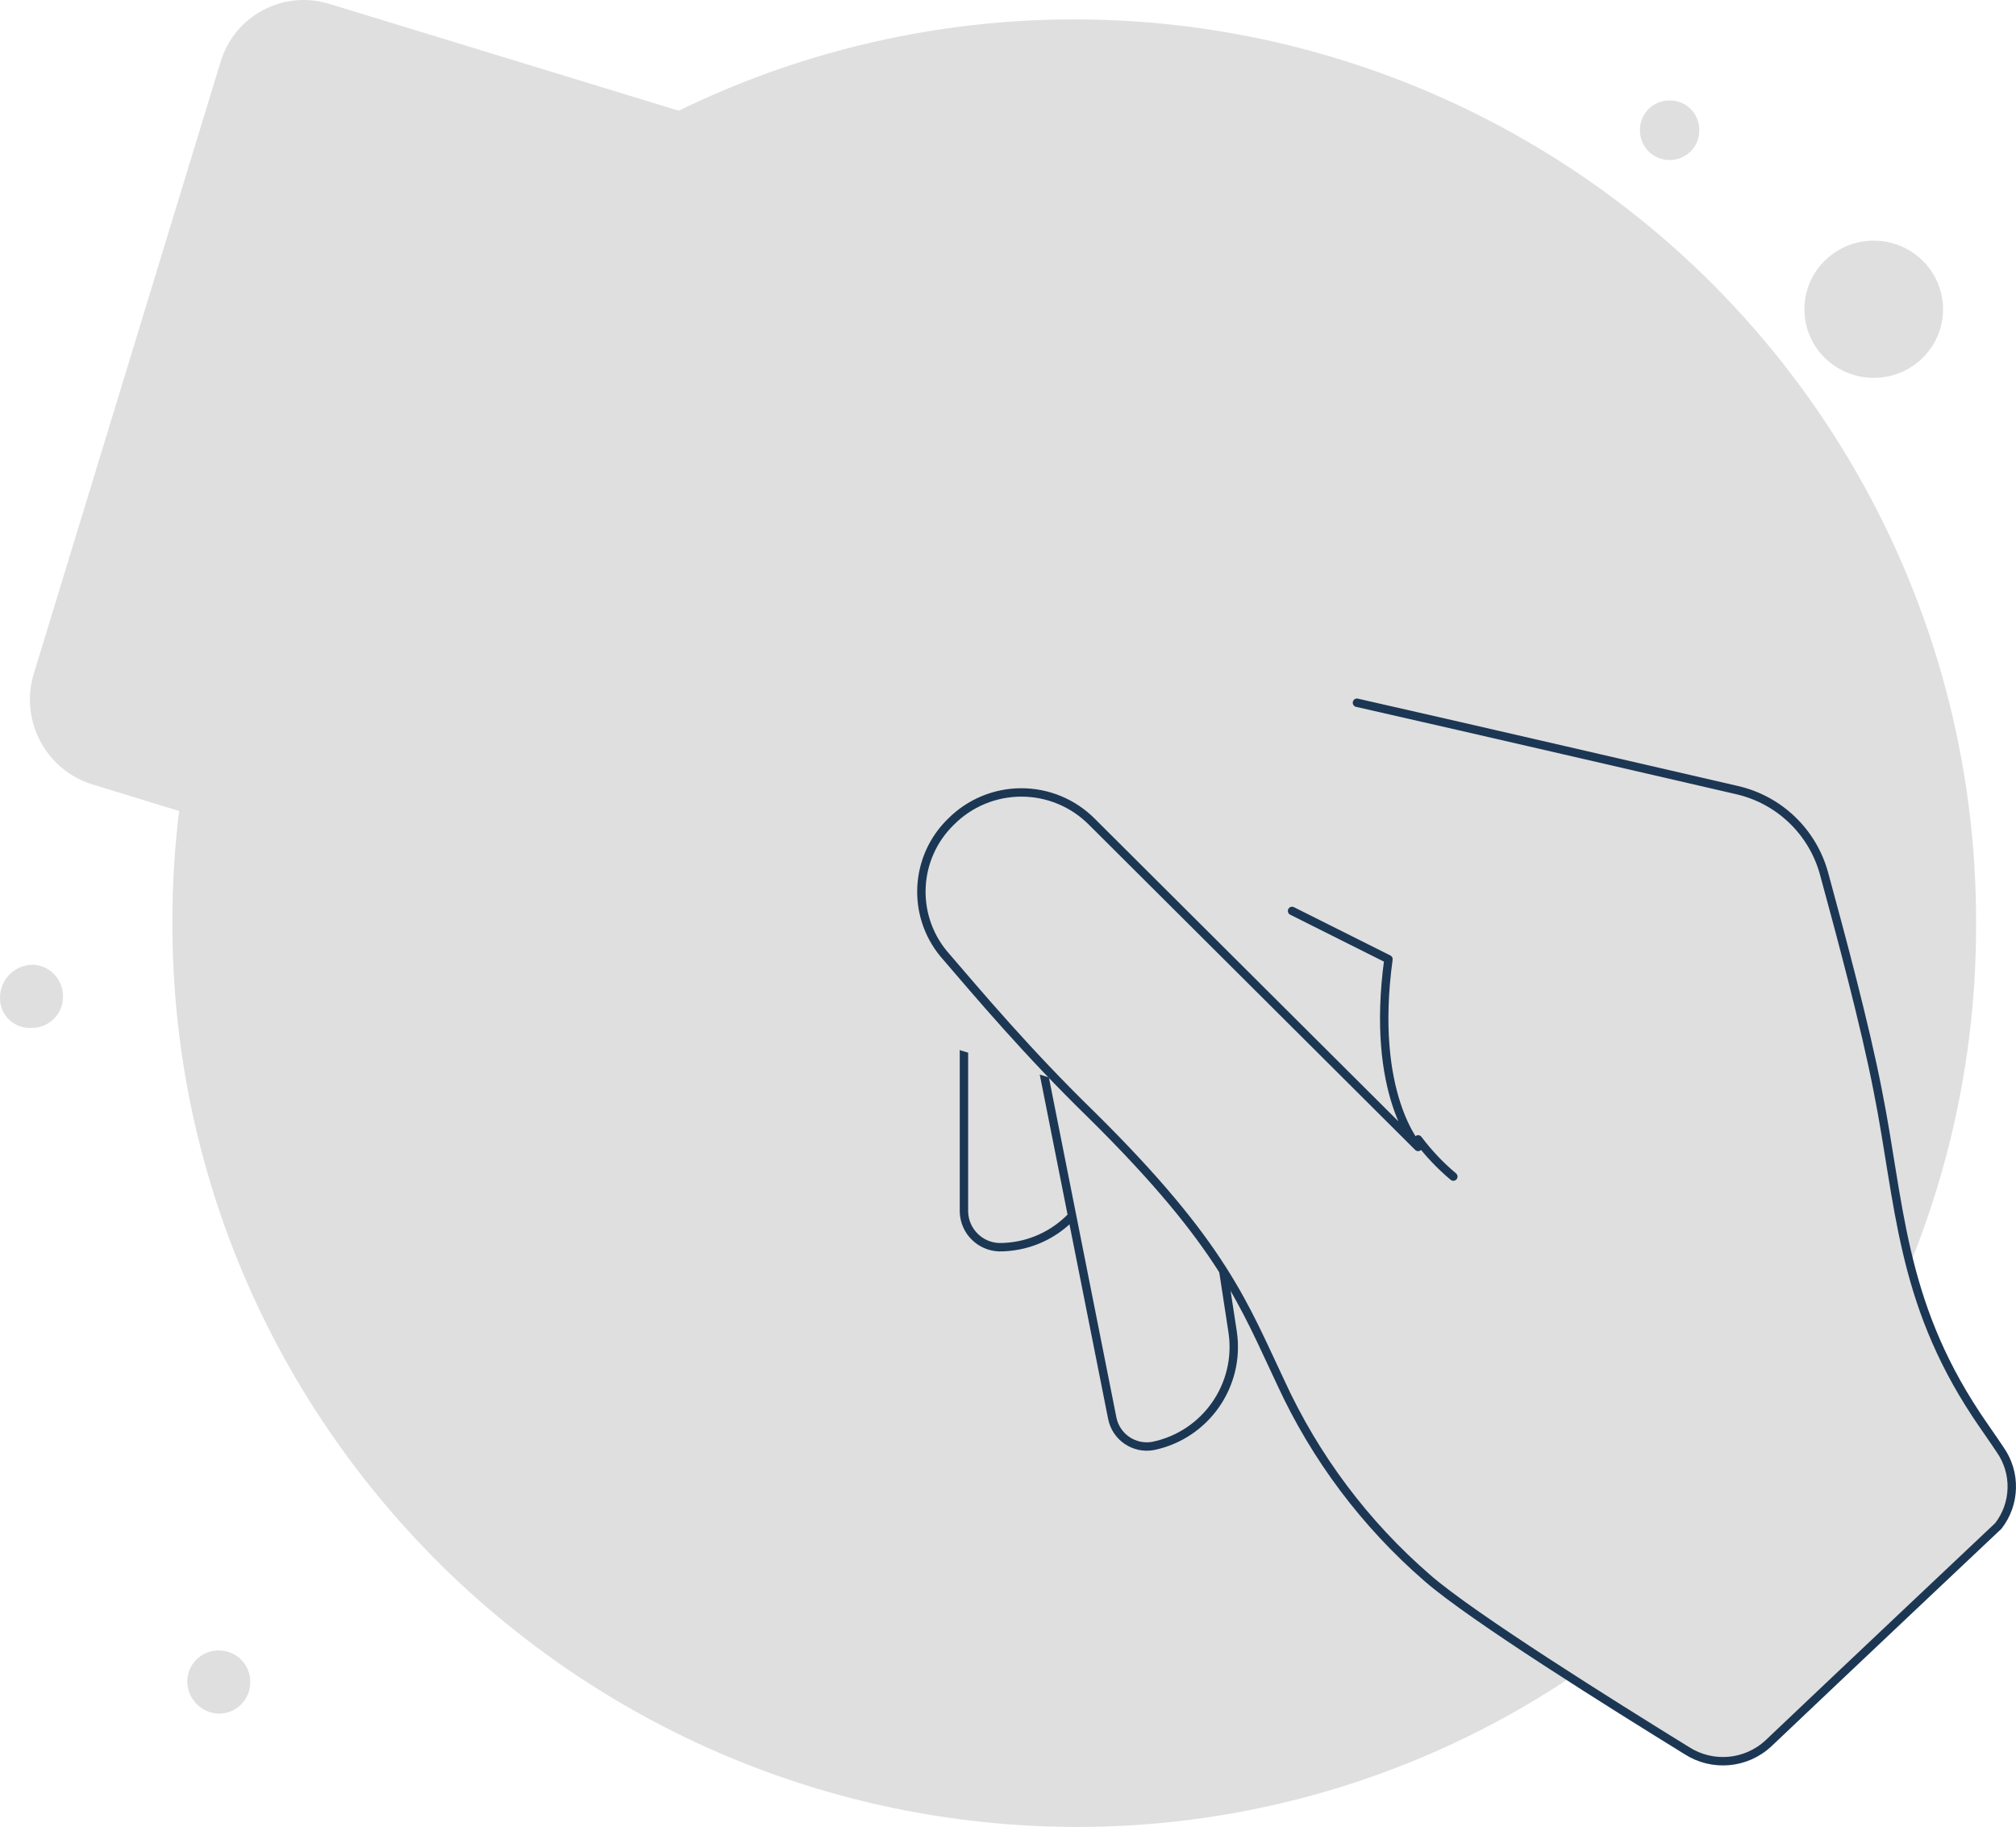 <svg width="240" height="218" viewBox="0 0 240 218" fill="none" xmlns="http://www.w3.org/2000/svg">
<path d="M235.248 110C235.335 146.351 216.969 180.262 186.478 200.053C169.128 211.506 148.785 217.587 127.995 217.536C68.633 217.317 20.523 169.077 20.523 110C20.406 71.565 40.843 35.999 74.11 16.748C107.376 -2.504 148.396 -2.504 181.662 16.748C214.928 35.999 235.365 71.565 235.248 110Z" fill="#DFDFDF"/>
<path d="M3.753 122.395C4.751 122.405 5.711 122.013 6.417 121.307C7.122 120.601 7.514 119.64 7.503 118.642C7.514 117.642 7.124 116.679 6.418 115.97C5.713 115.261 4.753 114.865 3.753 114.87C1.626 114.961 -0.04 116.733 0.001 118.862C0 119.837 0.403 120.77 1.113 121.439C1.824 122.108 2.779 122.454 3.753 122.395Z" fill="#DFDFDF"/>
<path d="M26.04 204.045C27.041 204.051 28.002 203.655 28.708 202.945C29.413 202.236 29.805 201.273 29.793 200.272C29.8 199.275 29.407 198.316 28.701 197.611C27.996 196.906 27.038 196.513 26.04 196.52C25.043 196.51 24.083 196.903 23.377 197.608C22.672 198.314 22.28 199.274 22.291 200.272C22.343 202.325 23.988 203.98 26.04 204.045Z" fill="#DFDFDF"/>
<path d="M74.844 165.645C76.171 165.656 77.447 165.134 78.385 164.196C79.323 163.258 79.845 161.982 79.834 160.655C79.844 159.329 79.322 158.053 78.384 157.115C77.446 156.177 76.171 155.655 74.844 155.666C73.518 155.654 72.242 156.176 71.304 157.115C70.366 158.053 69.844 159.328 69.855 160.655C70.148 163.589 72.202 165.645 74.844 165.645Z" fill="#DFDFDF"/>
<path d="M228.69 42.8C230.284 41.336 231.227 39.296 231.309 37.134C231.392 34.972 230.608 32.866 229.131 31.284C226.013 27.956 220.795 27.76 217.436 30.845C215.843 32.309 214.9 34.349 214.817 36.511C214.734 38.674 215.518 40.78 216.995 42.361C220.114 45.69 225.331 45.886 228.69 42.8Z" fill="#DFDFDF"/>
<path d="M198.765 19.05C199.708 19.059 200.614 18.687 201.279 18.018C201.944 17.349 202.311 16.44 202.296 15.497C202.31 14.556 201.942 13.65 201.277 12.985C200.612 12.319 199.706 11.951 198.765 11.965C197.824 11.951 196.918 12.319 196.253 12.985C195.588 13.65 195.22 14.557 195.234 15.497C195.22 16.44 195.586 17.349 196.251 18.017C196.915 18.686 197.822 19.058 198.765 19.05Z" fill="#DFDFDF"/>
<path d="M114.756 118.423V144.313C114.83 146.597 116.665 148.431 118.949 148.504C125.294 148.524 130.538 143.561 130.867 137.224L131.97 114.651" fill="#DFDFDF"/>
<path d="M114.756 118.423V144.313C114.83 146.597 116.665 148.431 118.949 148.504C125.294 148.524 130.538 143.561 130.867 137.224L131.97 114.651" fill="#DFDFDF"/>
<path d="M114.756 118.423V144.313C114.83 146.597 116.665 148.431 118.949 148.504C125.294 148.524 130.538 143.561 130.867 137.224L131.97 114.651" stroke="#1C3754"/>
<path d="M123.143 122.174L132.411 168.857C132.855 171.1 135.014 172.574 137.265 172.17C143.496 170.886 147.653 164.976 146.755 158.678L141.238 122.613" fill="#DFDFDF"/>
<path d="M123.143 122.174L132.411 168.857C132.855 171.1 135.014 172.574 137.265 172.17C143.496 170.886 147.653 164.976 146.755 158.678L141.238 122.613" fill="#DFDFDF"/>
<path d="M123.143 122.174L132.411 168.857C132.855 171.1 135.014 172.574 137.265 172.17C143.496 170.886 147.653 164.976 146.755 158.678L141.238 122.613" stroke="#1C3754"/>
<path d="M11.039 93.415L135.282 131.476C137.919 132.309 140.779 132.051 143.226 130.762C145.672 129.472 147.5 127.257 148.303 124.611L170.593 51.603C171.431 48.965 171.18 46.101 169.895 43.649C168.61 41.198 166.398 39.362 163.751 38.55L39.286 0.488C36.649 -0.353 33.784 -0.099 31.336 1.192C28.887 2.483 27.06 4.703 26.265 7.354L3.979 80.362C2.375 85.911 5.517 91.72 11.039 93.415Z" fill="#DFDFDF"/>
<path d="M144.106 113.992H143.444L99.97 100.72C98.885 100.322 98.237 99.21 98.425 98.07C98.812 96.976 99.929 96.317 101.073 96.509L144.547 109.782C145.634 110.18 146.283 111.295 146.093 112.436C145.847 113.337 145.04 113.97 144.106 113.992Z" fill="#DFDFDF"/>
<path d="M139.032 97.846H138.369L86.73 81.898C85.641 81.504 84.99 80.386 85.185 79.245C85.582 78.162 86.694 77.517 87.831 77.707L139.472 93.634C140.559 94.032 141.208 95.147 141.018 96.288C140.766 97.185 139.962 97.815 139.032 97.846Z" fill="#DFDFDF"/>
<path d="M161.541 83.675C177.21 87.227 196.188 91.639 206.782 94.074C211.813 95.223 215.801 99.052 217.153 104.033C219.141 111.337 222.009 121.955 223.554 129.919C226.202 143.192 226.202 154.707 235.249 168.418C236.133 169.755 237.235 171.292 238.119 172.627C240.038 175.37 239.948 179.042 237.898 181.688C237.898 181.688 219.14 199.391 210.532 207.574C207.876 210.05 203.88 210.411 200.823 208.452C192.217 203.141 175.224 192.526 169.927 187.895C162.525 181.483 156.58 173.562 152.491 164.663C148.082 155.363 145.649 148.277 129.982 132.79C122.258 125.265 116.519 118.42 112.327 113.549C108.495 108.88 108.878 102.054 113.209 97.843C115.428 95.61 118.447 94.354 121.595 94.354C124.744 94.354 127.762 95.61 129.982 97.843L168.823 136.565C168.823 136.565 163.085 130.358 165.293 114.211L153.817 108.463" fill="#DFDFDF"/>
<path d="M161.541 83.675C177.21 87.227 196.188 91.639 206.782 94.074C211.813 95.223 215.801 99.052 217.153 104.033C219.141 111.337 222.009 121.955 223.554 129.919C226.202 143.192 226.202 154.707 235.249 168.418C236.133 169.755 237.235 171.292 238.119 172.627C240.038 175.37 239.948 179.042 237.898 181.688C237.898 181.688 219.14 199.391 210.532 207.574C207.876 210.05 203.88 210.411 200.823 208.452C192.217 203.141 175.224 192.526 169.927 187.895C162.525 181.483 156.58 173.562 152.491 164.663C148.082 155.363 145.649 148.277 129.982 132.79C122.258 125.265 116.519 118.42 112.327 113.549C108.495 108.88 108.878 102.054 113.209 97.843C115.428 95.61 118.447 94.354 121.595 94.354C124.744 94.354 127.762 95.61 129.982 97.843L168.823 136.565C168.823 136.565 163.085 130.358 165.293 114.211L153.817 108.463" fill="#DFDFDF"/>
<path d="M161.541 83.675C177.21 87.227 196.188 91.639 206.782 94.074C211.813 95.223 215.801 99.052 217.153 104.033C219.141 111.337 222.009 121.955 223.554 129.919C226.202 143.192 226.202 154.707 235.249 168.418C236.133 169.755 237.235 171.292 238.119 172.627C240.038 175.37 239.948 179.042 237.898 181.688C237.898 181.688 219.14 199.391 210.532 207.574C207.876 210.05 203.88 210.411 200.823 208.452C192.217 203.141 175.224 192.526 169.927 187.895C162.525 181.483 156.58 173.562 152.491 164.663C148.082 155.363 145.649 148.277 129.982 132.79C122.258 125.265 116.519 118.42 112.327 113.549C108.495 108.88 108.878 102.054 113.209 97.843C115.428 95.61 118.447 94.354 121.595 94.354C124.744 94.354 127.762 95.61 129.982 97.843L168.823 136.565C168.823 136.565 163.085 130.358 165.293 114.211L153.817 108.463" stroke="#1C3754" stroke-linecap="round" stroke-linejoin="round"/>
<path d="M173.016 140.097C171.453 138.786 170.047 137.299 168.823 135.667L173.016 140.097Z" fill="#DFDFDF"/>
<path d="M173.016 140.097C171.453 138.786 170.047 137.299 168.823 135.667L173.016 140.097Z" fill="#DFDFDF"/>
<path d="M173.016 140.097C171.453 138.786 170.047 137.299 168.823 135.667" stroke="#1C3754" stroke-linecap="round" stroke-linejoin="round"/>
<path d="M115.644 111.158C116.528 112.235 117.632 113.532 118.737 114.83C119.195 115.378 119.86 115.711 120.573 115.749C121.285 115.787 121.982 115.526 122.495 115.031L130.9 107.485C131.426 107.024 131.728 106.358 131.728 105.659C131.728 104.959 131.426 104.293 130.9 103.832L127.582 100.16C126.035 98.671 123.981 97.822 121.834 97.785C119.566 97.76 117.396 98.704 115.868 100.38C113.151 103.428 113.056 107.999 115.644 111.158Z" fill="#DFDFDF"/>
<path d="M61.792 73.496C62.173 73.53 62.556 73.454 62.895 73.277C64.28 72.711 64.965 71.146 64.44 69.745C63.265 66.693 63.187 63.328 64.218 60.225C65.276 57.167 67.288 54.529 69.957 52.701C71.175 51.865 71.557 50.24 70.839 48.949C70.011 47.724 68.384 47.333 67.089 48.049C63.271 50.542 60.457 54.304 59.144 58.672C57.74 63.019 57.896 67.719 59.585 71.963C59.884 72.918 60.793 73.549 61.792 73.496Z" fill="#DFDFDF"/>
<path d="M50.757 79.245C51.138 79.279 51.52 79.203 51.859 79.025C53.251 78.346 53.841 76.676 53.184 75.273C50.513 69.279 50.121 62.516 52.082 56.253C54.07 49.999 58.32 44.713 64 41.427C64.637 41.062 65.094 40.448 65.261 39.733C65.429 39.017 65.291 38.265 64.882 37.655C64.52 37.019 63.91 36.563 63.198 36.396C62.486 36.229 61.737 36.365 61.13 36.773C46.964 45.081 41.348 62.737 48.11 77.703C48.582 78.72 49.639 79.336 50.757 79.245Z" fill="#DFDFDF"/>
<path d="M40.166 84.792C40.548 84.849 40.937 84.772 41.268 84.573C42.658 83.882 43.245 82.209 42.591 80.801C38.601 71.961 37.974 61.968 40.828 52.699C43.755 43.444 50.057 35.628 58.481 30.805C59.794 30.042 60.279 28.384 59.584 27.033C58.827 25.726 57.178 25.242 55.835 25.933C46.192 31.399 39.007 40.348 35.753 50.944C32.421 61.512 33.129 72.94 37.739 83.017C38.141 84.025 39.084 84.714 40.166 84.792Z" fill="#DFDFDF"/>
<path d="M151.514 63.518C153.206 58.044 150.141 52.236 144.669 50.542C139.196 48.849 133.386 51.912 131.692 57.384C129.997 62.857 133.059 68.667 138.531 70.363C144.005 72.048 149.811 68.987 151.514 63.518Z" fill="#DFDFDF"/>
<path d="M128.44 66.65C132.648 66.661 136.448 64.134 138.066 60.249C139.683 56.364 138.8 51.887 135.828 48.907C132.855 45.928 128.381 45.034 124.492 46.642C120.603 48.251 118.067 52.044 118.067 56.253C118.065 61.986 122.706 66.639 128.44 66.65Z" fill="#DFDFDF"/>
</svg>
